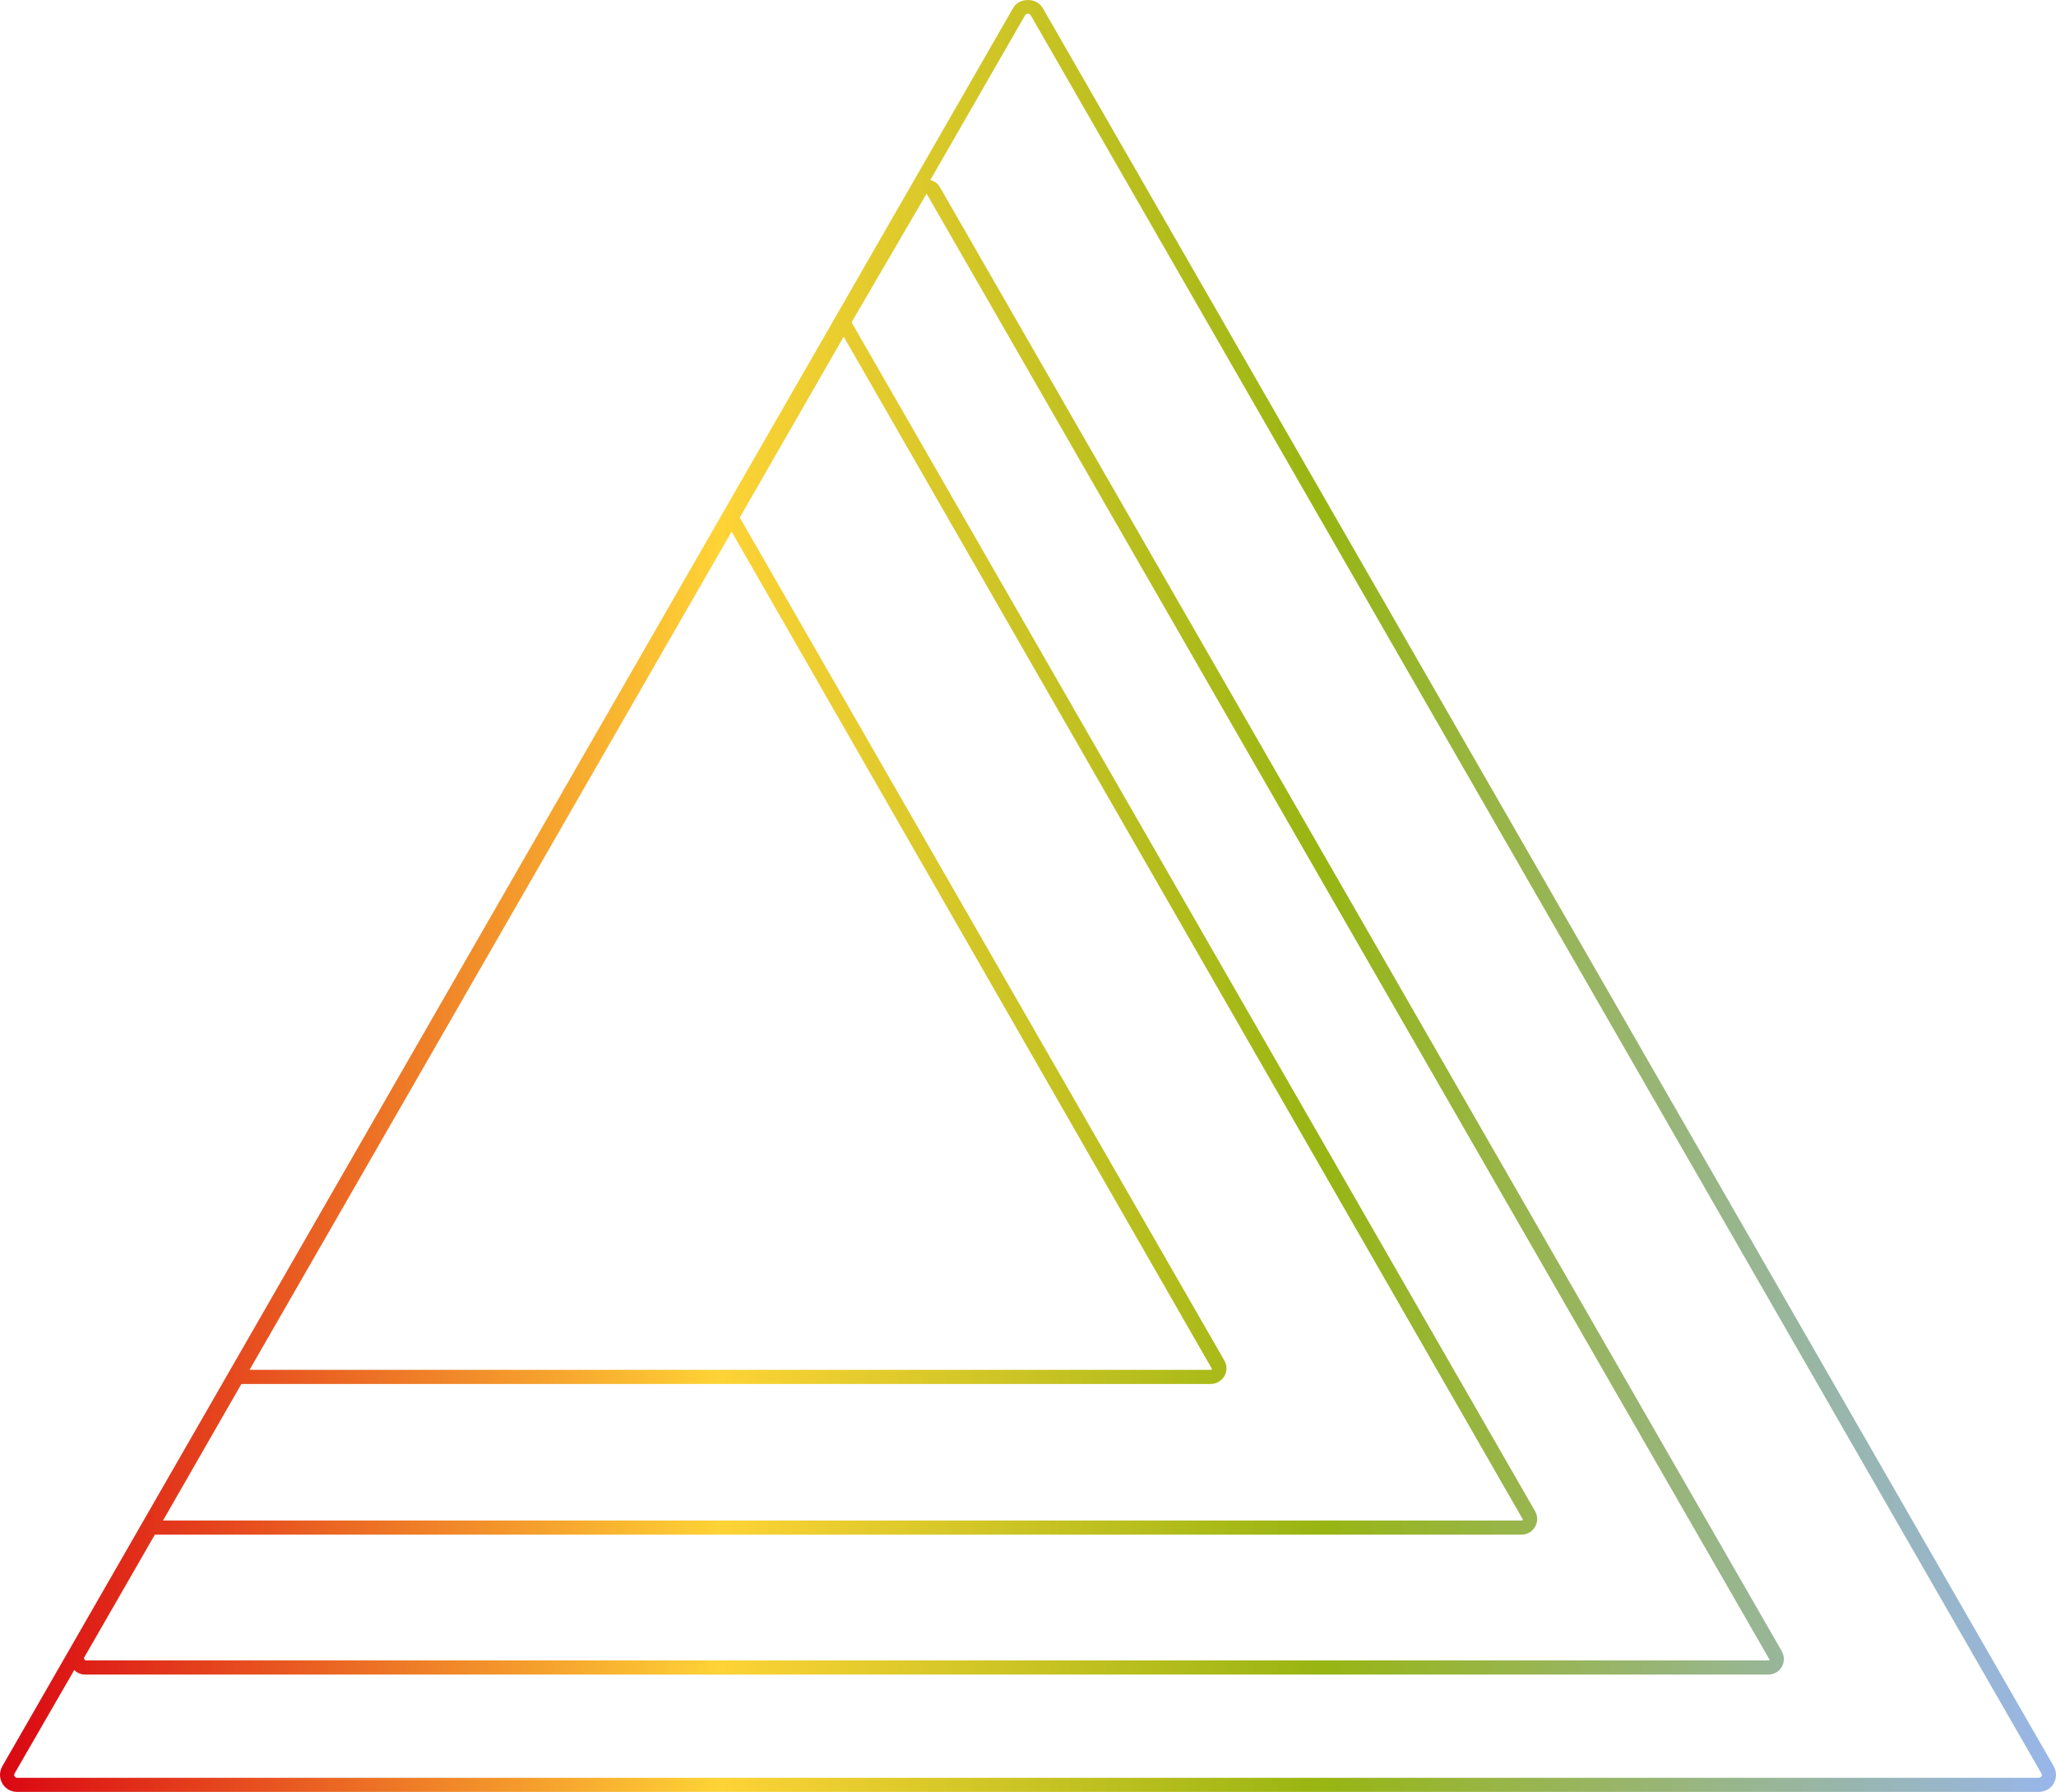 <svg width="545" height="475" viewBox="0 0 545 475" fill="none" xmlns="http://www.w3.org/2000/svg">
<path d="M544.386 468.194L276.447 2.197C274.809 -0.72 270.191 -0.72 268.553 2.122L0.614 468.194C-0.205 469.615 -0.205 471.335 0.614 472.756C1.434 474.177 2.923 475 4.561 475H540.364C542.077 475 543.566 474.177 544.386 472.756C545.205 471.335 545.205 469.615 544.386 468.194ZM193.935 140.927L321.277 362.894C321.277 362.969 321.128 363.119 320.979 363.119H66.147L193.935 140.927ZM63.987 366.858H320.979C322.469 366.858 323.809 366.035 324.554 364.764C325.298 363.493 325.298 361.922 324.554 360.651L196.095 137.187L223.648 89.249L403.714 402.831C403.64 402.98 403.565 403.055 403.342 403.055H43.211L63.987 366.858ZM41.051 406.794H403.342C404.831 406.794 406.172 406.046 406.916 404.7C407.661 403.429 407.661 401.933 406.916 400.587L225.734 85.435L245.617 51.332L469.098 440C469.023 440.075 468.949 440.149 468.725 440.149H22.583L22.21 439.551L41.051 406.794ZM541.109 470.887C541.035 471.036 540.811 471.261 540.364 471.261H4.561C4.189 471.261 3.965 471.036 3.891 470.887C3.742 470.737 3.668 470.438 3.891 470.064L19.678 442.692C20.423 443.44 21.466 443.889 22.583 443.889H468.725C470.215 443.889 471.555 443.141 472.3 441.869C473.044 440.523 473.044 439.027 472.3 437.681L249.191 49.687C248.596 48.64 247.702 47.967 246.585 47.742L271.755 3.992C271.979 3.618 272.277 3.618 272.5 3.618C272.649 3.618 273.021 3.618 273.319 4.216L541.109 470.064C541.332 470.438 541.258 470.737 541.109 470.887Z" fill="url(#paint0_linear_812_5600)"/>
<defs>
<linearGradient id="paint0_linear_812_5600" x1="0.019" y1="237.528" x2="545.019" y2="237.528" gradientUnits="userSpaceOnUse">
<stop stop-color="#DA0713"/>
<stop offset="0.349" stop-color="#FED336"/>
<stop offset="0.643" stop-color="#98B513"/>
<stop offset="1" stop-color="#98B6EA"/>
</linearGradient>
</defs>
</svg>
